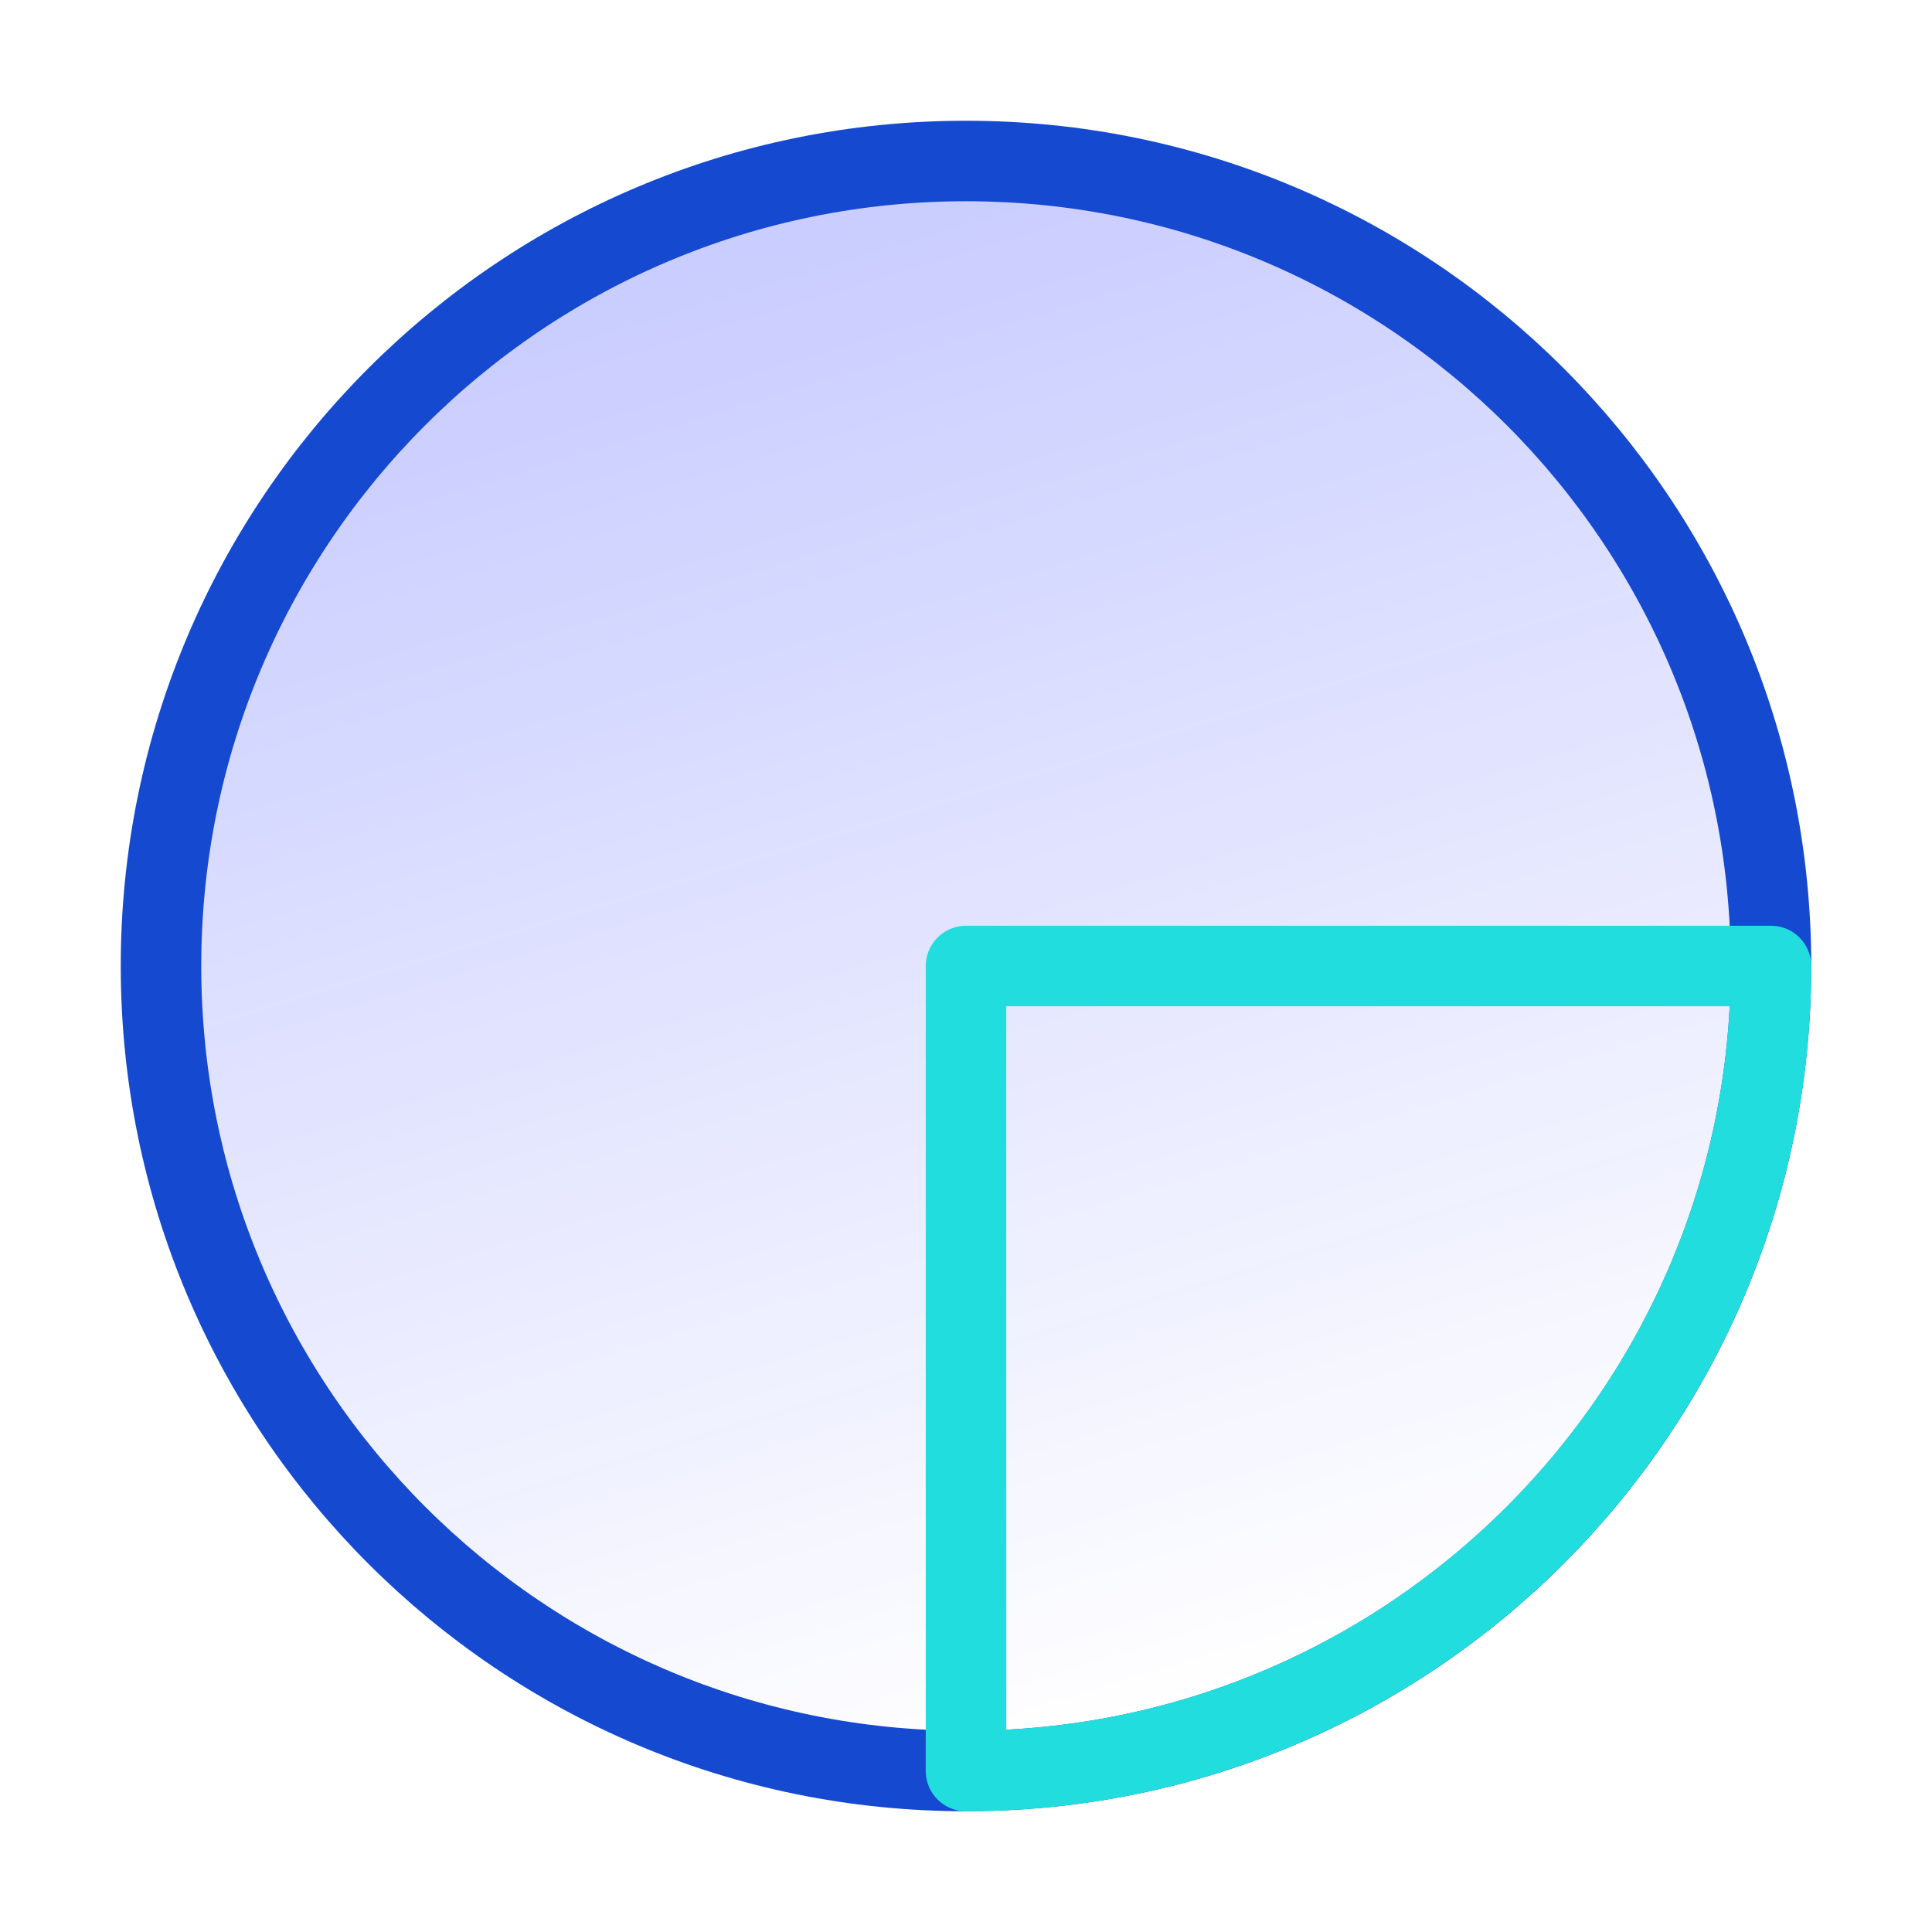 <svg width="48" height="48" viewBox="0 0 48 48" fill="none" xmlns="http://www.w3.org/2000/svg">
<path d="M24 44C35.046 44 44 35.046 44 24C44 12.954 35.046 4 24 4C12.954 4 4 12.954 4 24C4 35.046 12.954 44 24 44Z" fill="url(#paint0_linear)" stroke="#1549D0" stroke-width="2" stroke-linecap="round" stroke-linejoin="round"/>
<path d="M24 44V24H44C44 35.04 35.04 44 24 44Z" stroke="#22DDDD" stroke-width="2" stroke-linecap="round" stroke-linejoin="round"/>
<defs>
<linearGradient id="paint0_linear" x1="12" y1="4.5" x2="24" y2="44" gradientUnits="userSpaceOnUse">
<stop stop-color="#081AFF" stop-opacity="0.24"/>
<stop offset="1" stop-color="#081AFF" stop-opacity="0"/>
</linearGradient>
</defs>
</svg>
